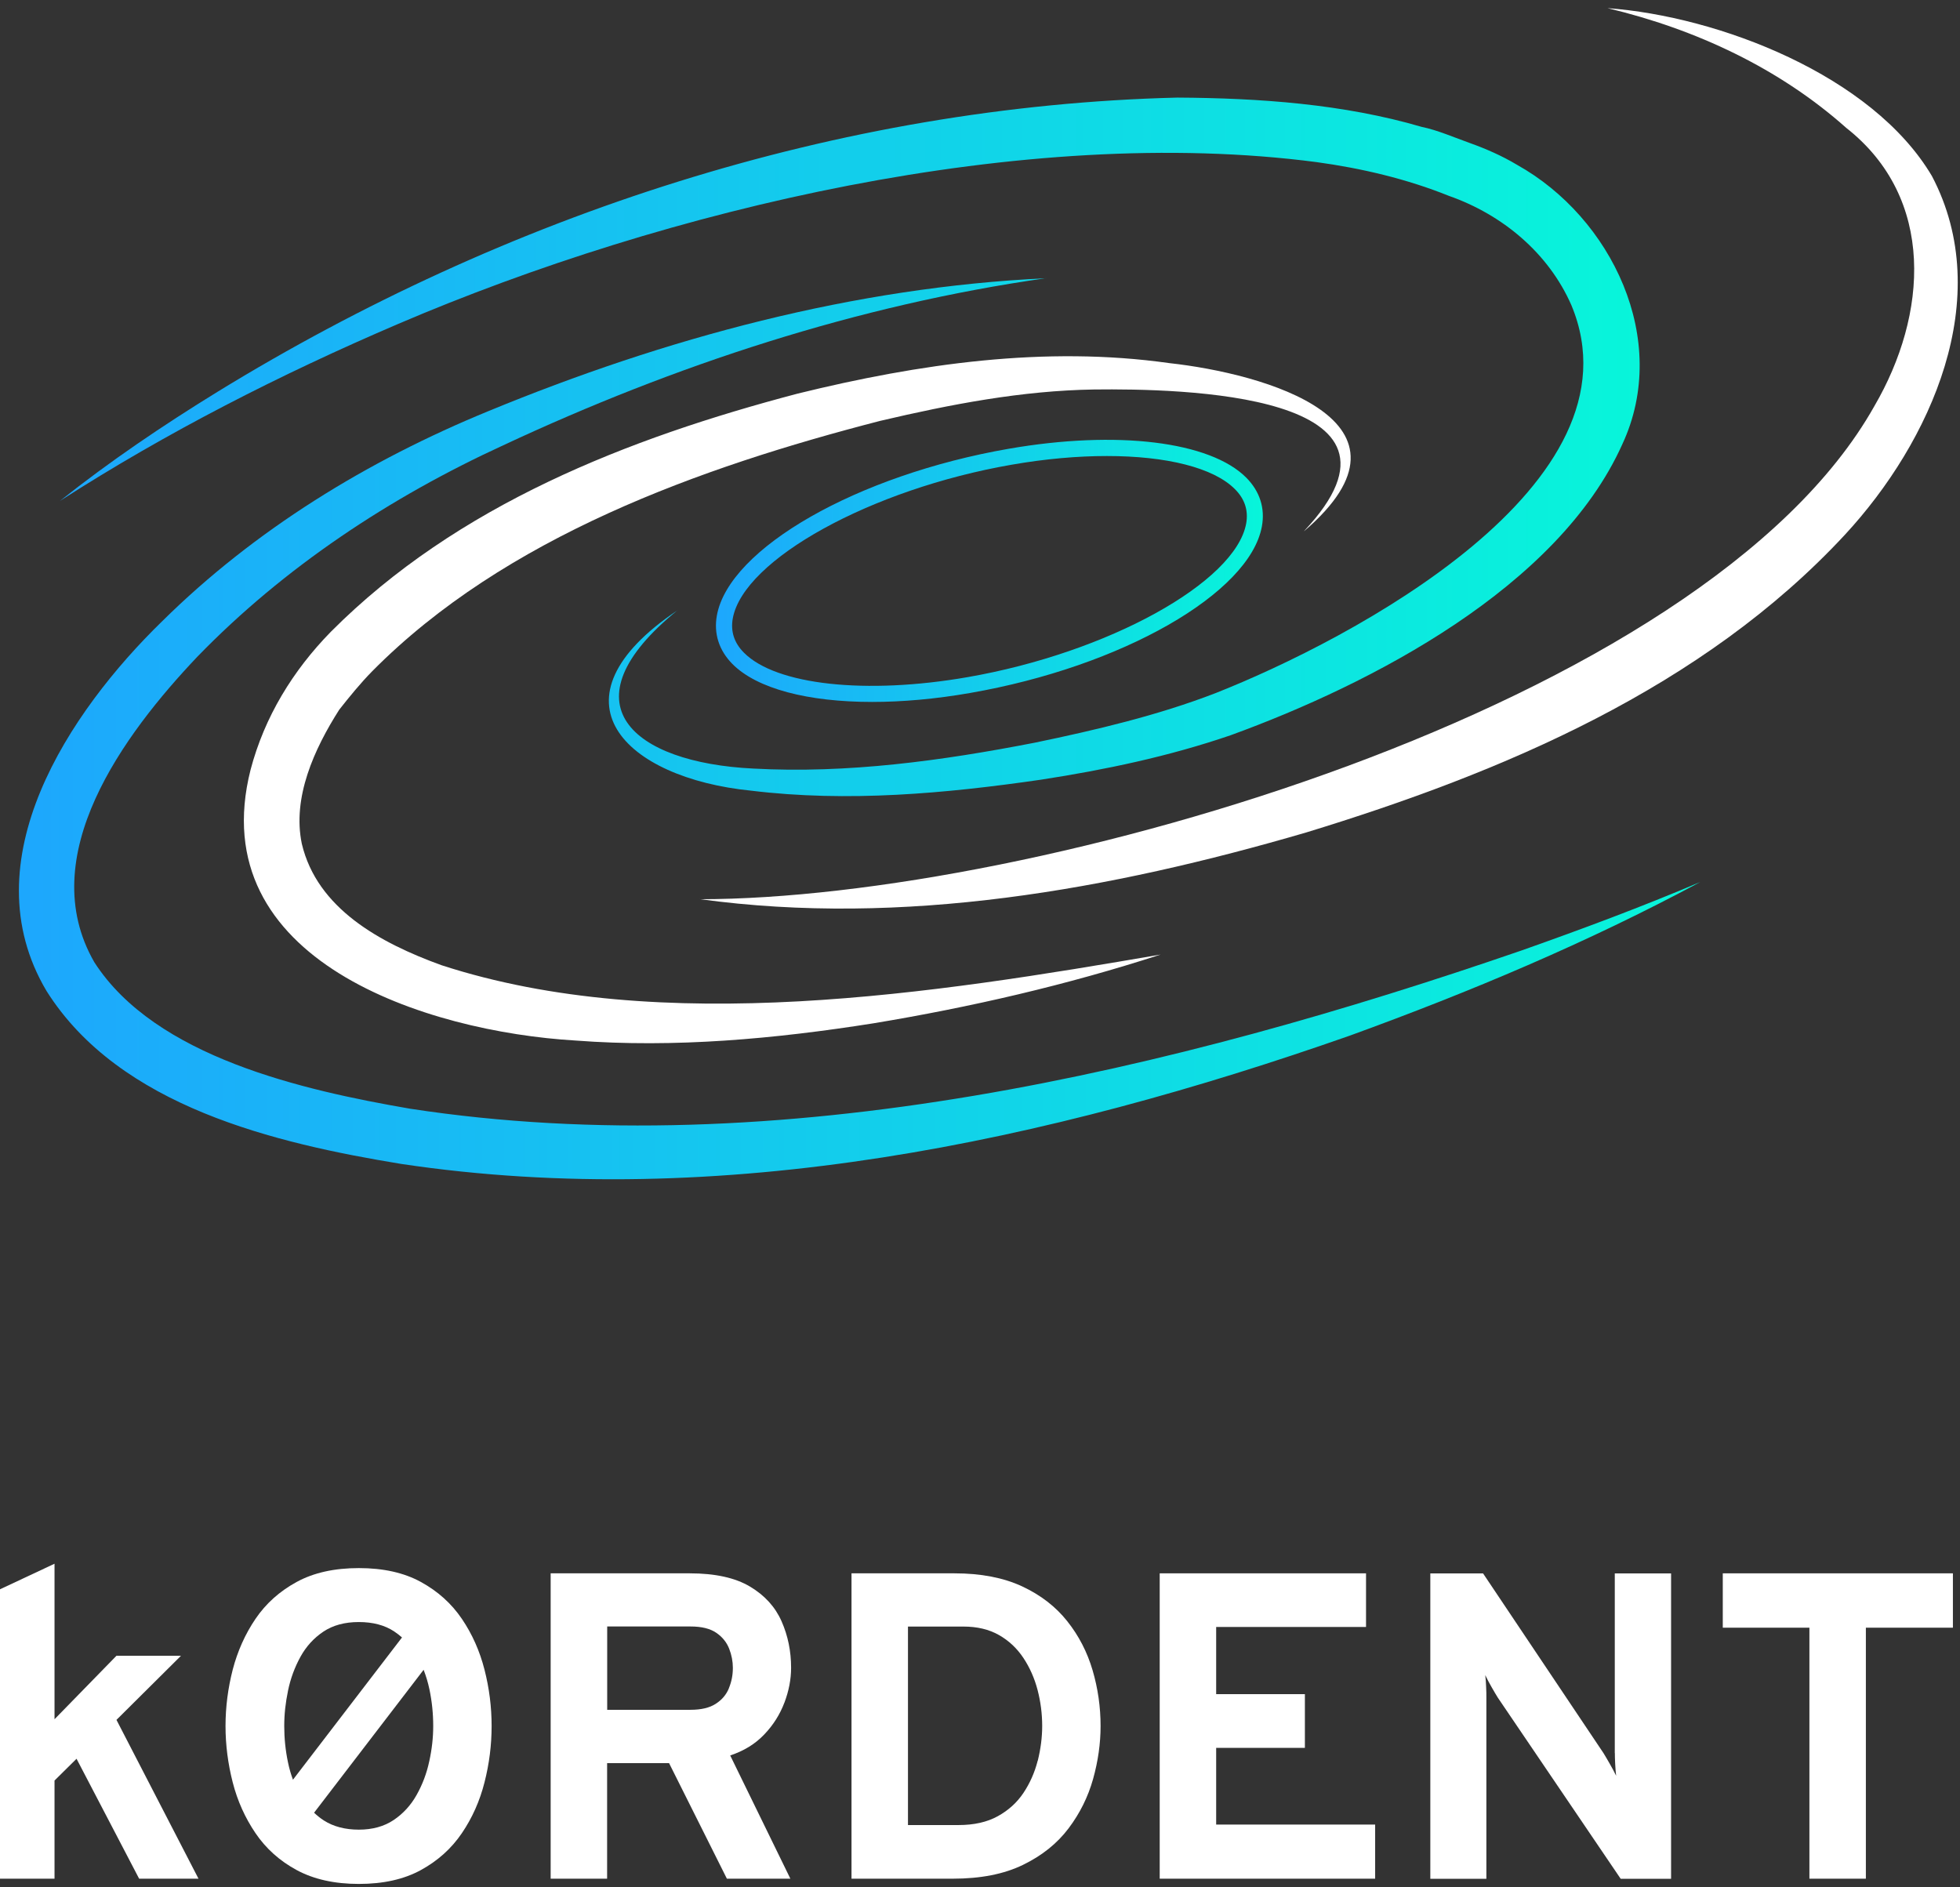 <svg width="243" height="234" viewBox="0 0 243 234" fill="none" xmlns="http://www.w3.org/2000/svg">
<rect x="0" y="0" width="243" height="234" fill="#333333" stroke="none"/>
<g clip-path="url(#clip0_923_11009)">
<path d="M84.01 75.65C69.74 87.24 78.41 94.56 93.38 95.29C105.06 95.93 116.79 94.32 128.25 92.09C135.89 90.51 143.54 88.7 150.67 85.95C167.52 79.3 204.09 60.03 194.82 37.84C191.99 31.38 186.29 26.62 179.62 24.28C174.41 22.18 168.79 20.86 163.23 20.1C127.04 15.36 82.64 25.9 49.3 40.19C34.83 46.39 20.69 53.58 7.43 62.11C13.63 57.18 20.22 52.73 26.98 48.57C62.67 26.68 103.89 13.14 145.97 12.1C156.08 12.16 166.54 12.88 176.29 15.74C178.13 16.1 180.45 17.1 182.22 17.73C184.16 18.42 186.21 19.31 188.09 20.44C199.78 26.96 207.17 42.13 201.13 55.09C193.16 72.84 170 84.82 152.57 91.16C144.89 93.79 137.03 95.44 129.06 96.67C117.19 98.39 105.09 99.49 93.11 98.03C77.49 96.47 67.45 86.78 84.01 75.66V75.65Z" fill="url(#paint0_linear_923_11009)"/>
<path d="M161.69 65.83C177.81 48.71 146.31 48.17 135.65 48.29C126.67 48.43 117.87 50.13 109.13 52.18C86.81 57.94 62.59 66.61 46.15 83.22C44.71 84.68 43.32 86.39 42.06 87.99C38.95 92.87 36.22 98.88 37.42 104.62C39.32 112.63 47.07 116.89 54.73 119.67C82.05 128.56 115.88 123.17 143.9 118.35C132.27 122.13 120.33 124.88 108.26 126.88C96.1 128.8 83.67 129.95 71.34 129.01C52.95 127.92 25.08 119.12 31.06 95.46C32.79 88.87 36.33 83.12 41.02 78.33C56.67 62.61 77.86 54.34 98.9 48.8C113.91 45.11 129.53 42.84 144.96 45.02C156.73 46.31 177.61 52.19 161.7 65.84L161.69 65.83Z" fill="white"/>
<path d="M86.76 111.49C127.9 111.49 211.35 87.8 232.39 50.34C238.99 39.03 240.02 24.59 228.89 15.85C220.61 8.48 210.31 3.64 199.3 1.01C213.08 2.02 232.13 9.33 239.52 21.83C247.47 36.94 239.37 54.79 228.75 66.28C211.1 85.32 186.27 95.78 161.92 103.22C137.69 110.3 111.96 114.94 86.75 111.48L86.76 111.49Z" fill="white"/>
<path d="M129.7 34.49C106.37 37.8 83.68 45.26 62.39 55.21C48.35 61.66 35.23 70.33 24.48 81.41C15.35 91.03 4.12 106.17 11.7 119.31C19.27 131.07 37.61 135.18 50.82 137.46C96.57 144.48 145.47 132.73 188.71 117.82C196.15 115.19 203.54 112.44 210.81 109.35C196.86 116.85 182.22 123 167.33 128.41C129.91 141.54 89.48 150.25 49.74 144.31C34.14 141.75 14.8 137.21 5.77 122.87C-3.83 106.72 8.62 88.21 20.08 77.05C31.61 65.65 45.61 57.11 60.51 50.99C82.5 41.92 105.9 35.6 129.71 34.5L129.7 34.49Z" fill="url(#paint1_linear_923_11009)"/>
<path d="M108.13 87.03C100.18 87.03 93.86 85.4 90.81 82.33C89.14 80.64 88.47 78.56 88.88 76.3C90.39 67.98 106.28 58.9 125.06 55.64C138.48 53.31 150.04 54.72 154.52 59.23C156.19 60.92 156.86 63 156.45 65.26C154.94 73.58 139.05 82.66 120.27 85.92C115.98 86.67 111.87 87.03 108.13 87.03ZM137.23 56.54C133.59 56.54 129.58 56.89 125.41 57.62C108 60.64 92.18 69.37 90.85 76.67C90.56 78.28 91.02 79.71 92.24 80.93C96.21 84.93 107.34 86.15 119.94 83.96C137.35 80.94 153.17 72.21 154.5 64.91C154.79 63.3 154.33 61.87 153.11 60.65C150.45 57.97 144.59 56.54 137.23 56.54Z" fill="url(#paint2_linear_923_11009)"/>
<path d="M22.44 205.29H14.44L6.76 213.16V193.88L0 197.05V232.93H6.76V220.76L9.49 218.06L17.25 232.93H24.61L14.44 213.24L22.44 205.29Z" fill="white"/>
<path d="M57.26 200.71C55.97 198.81 54.28 197.29 52.18 196.14C50.08 194.99 47.52 194.42 44.49 194.42C41.46 194.42 38.89 194.99 36.78 196.14C34.67 197.29 32.97 198.81 31.68 200.71C30.39 202.61 29.45 204.72 28.85 207.02C28.26 209.33 27.96 211.65 27.96 214C27.96 216.35 28.26 218.67 28.85 220.98C29.44 223.29 30.39 225.39 31.68 227.29C32.97 229.19 34.67 230.72 36.78 231.86C38.89 233 41.46 233.58 44.49 233.58C47.52 233.58 50.08 233.01 52.18 231.86C54.28 230.71 55.97 229.19 57.26 227.29C58.55 225.39 59.49 223.28 60.07 220.98C60.66 218.67 60.95 216.35 60.95 214C60.95 211.65 60.66 209.33 60.07 207.02C59.48 204.71 58.55 202.61 57.26 200.71ZM35.71 209.61C36.02 208.11 36.54 206.71 37.25 205.42C37.96 204.13 38.91 203.09 40.09 202.3C41.27 201.51 42.74 201.11 44.48 201.11C46.22 201.11 47.67 201.49 48.85 202.26C49.2 202.49 49.53 202.75 49.84 203.02L36.32 220.66C36.07 219.98 35.86 219.27 35.71 218.53C35.39 217.02 35.24 215.51 35.24 214.01C35.24 212.51 35.4 211.12 35.71 209.62V209.61ZM53.22 218.37C52.9 219.88 52.37 221.27 51.65 222.55C50.93 223.83 49.98 224.87 48.8 225.66C47.62 226.45 46.18 226.85 44.49 226.85C42.8 226.85 41.33 226.47 40.15 225.71C39.71 225.43 39.31 225.1 38.94 224.75L52.52 207.03C52.82 207.8 53.06 208.6 53.24 209.45C53.56 210.97 53.71 212.49 53.71 214.01C53.71 215.42 53.55 216.87 53.22 218.38V218.37Z" fill="white"/>
<path d="M97.25 211.11C97.8 209.65 98.08 208.21 98.08 206.78C98.08 204.73 97.69 202.81 96.9 201.02C96.11 199.23 94.81 197.8 92.98 196.71C91.15 195.62 88.66 195.07 85.5 195.07H68.27V232.93H75.27V218.6H82.95L90.12 232.93H97.99L90.53 217.65C92.22 217.09 93.63 216.23 94.75 215.05C95.87 213.88 96.7 212.56 97.25 211.1V211.11ZM90.37 209.32C90.05 210.11 89.5 210.76 88.73 211.25C87.96 211.75 86.92 211.99 85.61 211.99H75.28V201.66H85.61C86.98 201.66 88.04 201.92 88.8 202.44C89.56 202.96 90.09 203.62 90.4 204.41C90.71 205.2 90.86 206 90.86 206.79C90.86 207.67 90.7 208.51 90.37 209.3V209.32Z" fill="white"/>
<path d="M132.32 201.01C130.89 199.2 129.02 197.76 126.71 196.68C124.4 195.61 121.61 195.07 118.33 195.07H105.57V232.93H118.12C121.58 232.93 124.49 232.36 126.84 231.21C129.19 230.07 131.07 228.56 132.48 226.69C133.89 224.82 134.9 222.78 135.52 220.57C136.14 218.35 136.45 216.16 136.45 214C136.45 211.64 136.12 209.34 135.46 207.09C134.8 204.85 133.76 202.82 132.32 201.01ZM128.65 218.31C128.28 219.76 127.69 221.09 126.89 222.29C126.09 223.49 125.03 224.45 123.71 225.18C122.39 225.91 120.77 226.28 118.84 226.28H112.57V201.67H119.44C121.15 201.67 122.62 202.02 123.85 202.72C125.08 203.42 126.09 204.37 126.88 205.56C127.67 206.75 128.26 208.08 128.64 209.54C129.02 211 129.21 212.49 129.21 214C129.21 215.42 129.02 216.86 128.66 218.31H128.65Z" fill="white"/>
<path d="M150.78 216.71H161.78V210.05H150.78V201.72H169.36V195.07H143.78V232.93H170.49V226.22H150.78V216.71Z" fill="white"/>
<path d="M200.21 217.35C200.21 217.69 200.22 218.15 200.25 218.72C200.28 219.29 200.32 219.77 200.37 220.17C200.15 219.72 199.89 219.22 199.57 218.67C199.25 218.12 199 217.68 198.8 217.36L183.87 195.08H177.33V232.94H184.28V210.5C184.28 210.12 184.28 209.67 184.25 209.15C184.23 208.63 184.2 208.14 184.14 207.69C184.36 208.14 184.62 208.65 184.94 209.2C185.26 209.75 185.51 210.19 185.71 210.5L200.93 232.94H207.18V195.08H200.2V217.36L200.21 217.35Z" fill="white"/>
<path d="M213.59 195.07V201.81H224.33V232.93H231.33V201.81H242.12V195.07H213.59Z" fill="white"/>
</g>
<defs>
<linearGradient id="paint0_linear_923_11009" x1="7.43" y1="55.4" x2="203.28" y2="55.4" gradientUnits="userSpaceOnUse">
<stop stop-color="#1DA7FD"/>
<stop offset="1" stop-color="#08F5DA"/>
</linearGradient>
<linearGradient id="paint1_linear_923_11009" x1="2.33" y1="90.35" x2="210.8" y2="90.35" gradientUnits="userSpaceOnUse">
<stop stop-color="#1DA7FD"/>
<stop offset="1" stop-color="#08F5DA"/>
</linearGradient>
<linearGradient id="paint2_linear_923_11009" x1="88.77" y1="70.78" x2="156.58" y2="70.78" gradientUnits="userSpaceOnUse">
<stop stop-color="#1DA7FD"/>
<stop offset="1" stop-color="#08F5DA"/>
</linearGradient>
<clipPath id="clip0_923_11009">
<rect width="242.73" height="232.58" fill="white" transform="translate(0 1)"/>
</clipPath>
</defs>
</svg>

